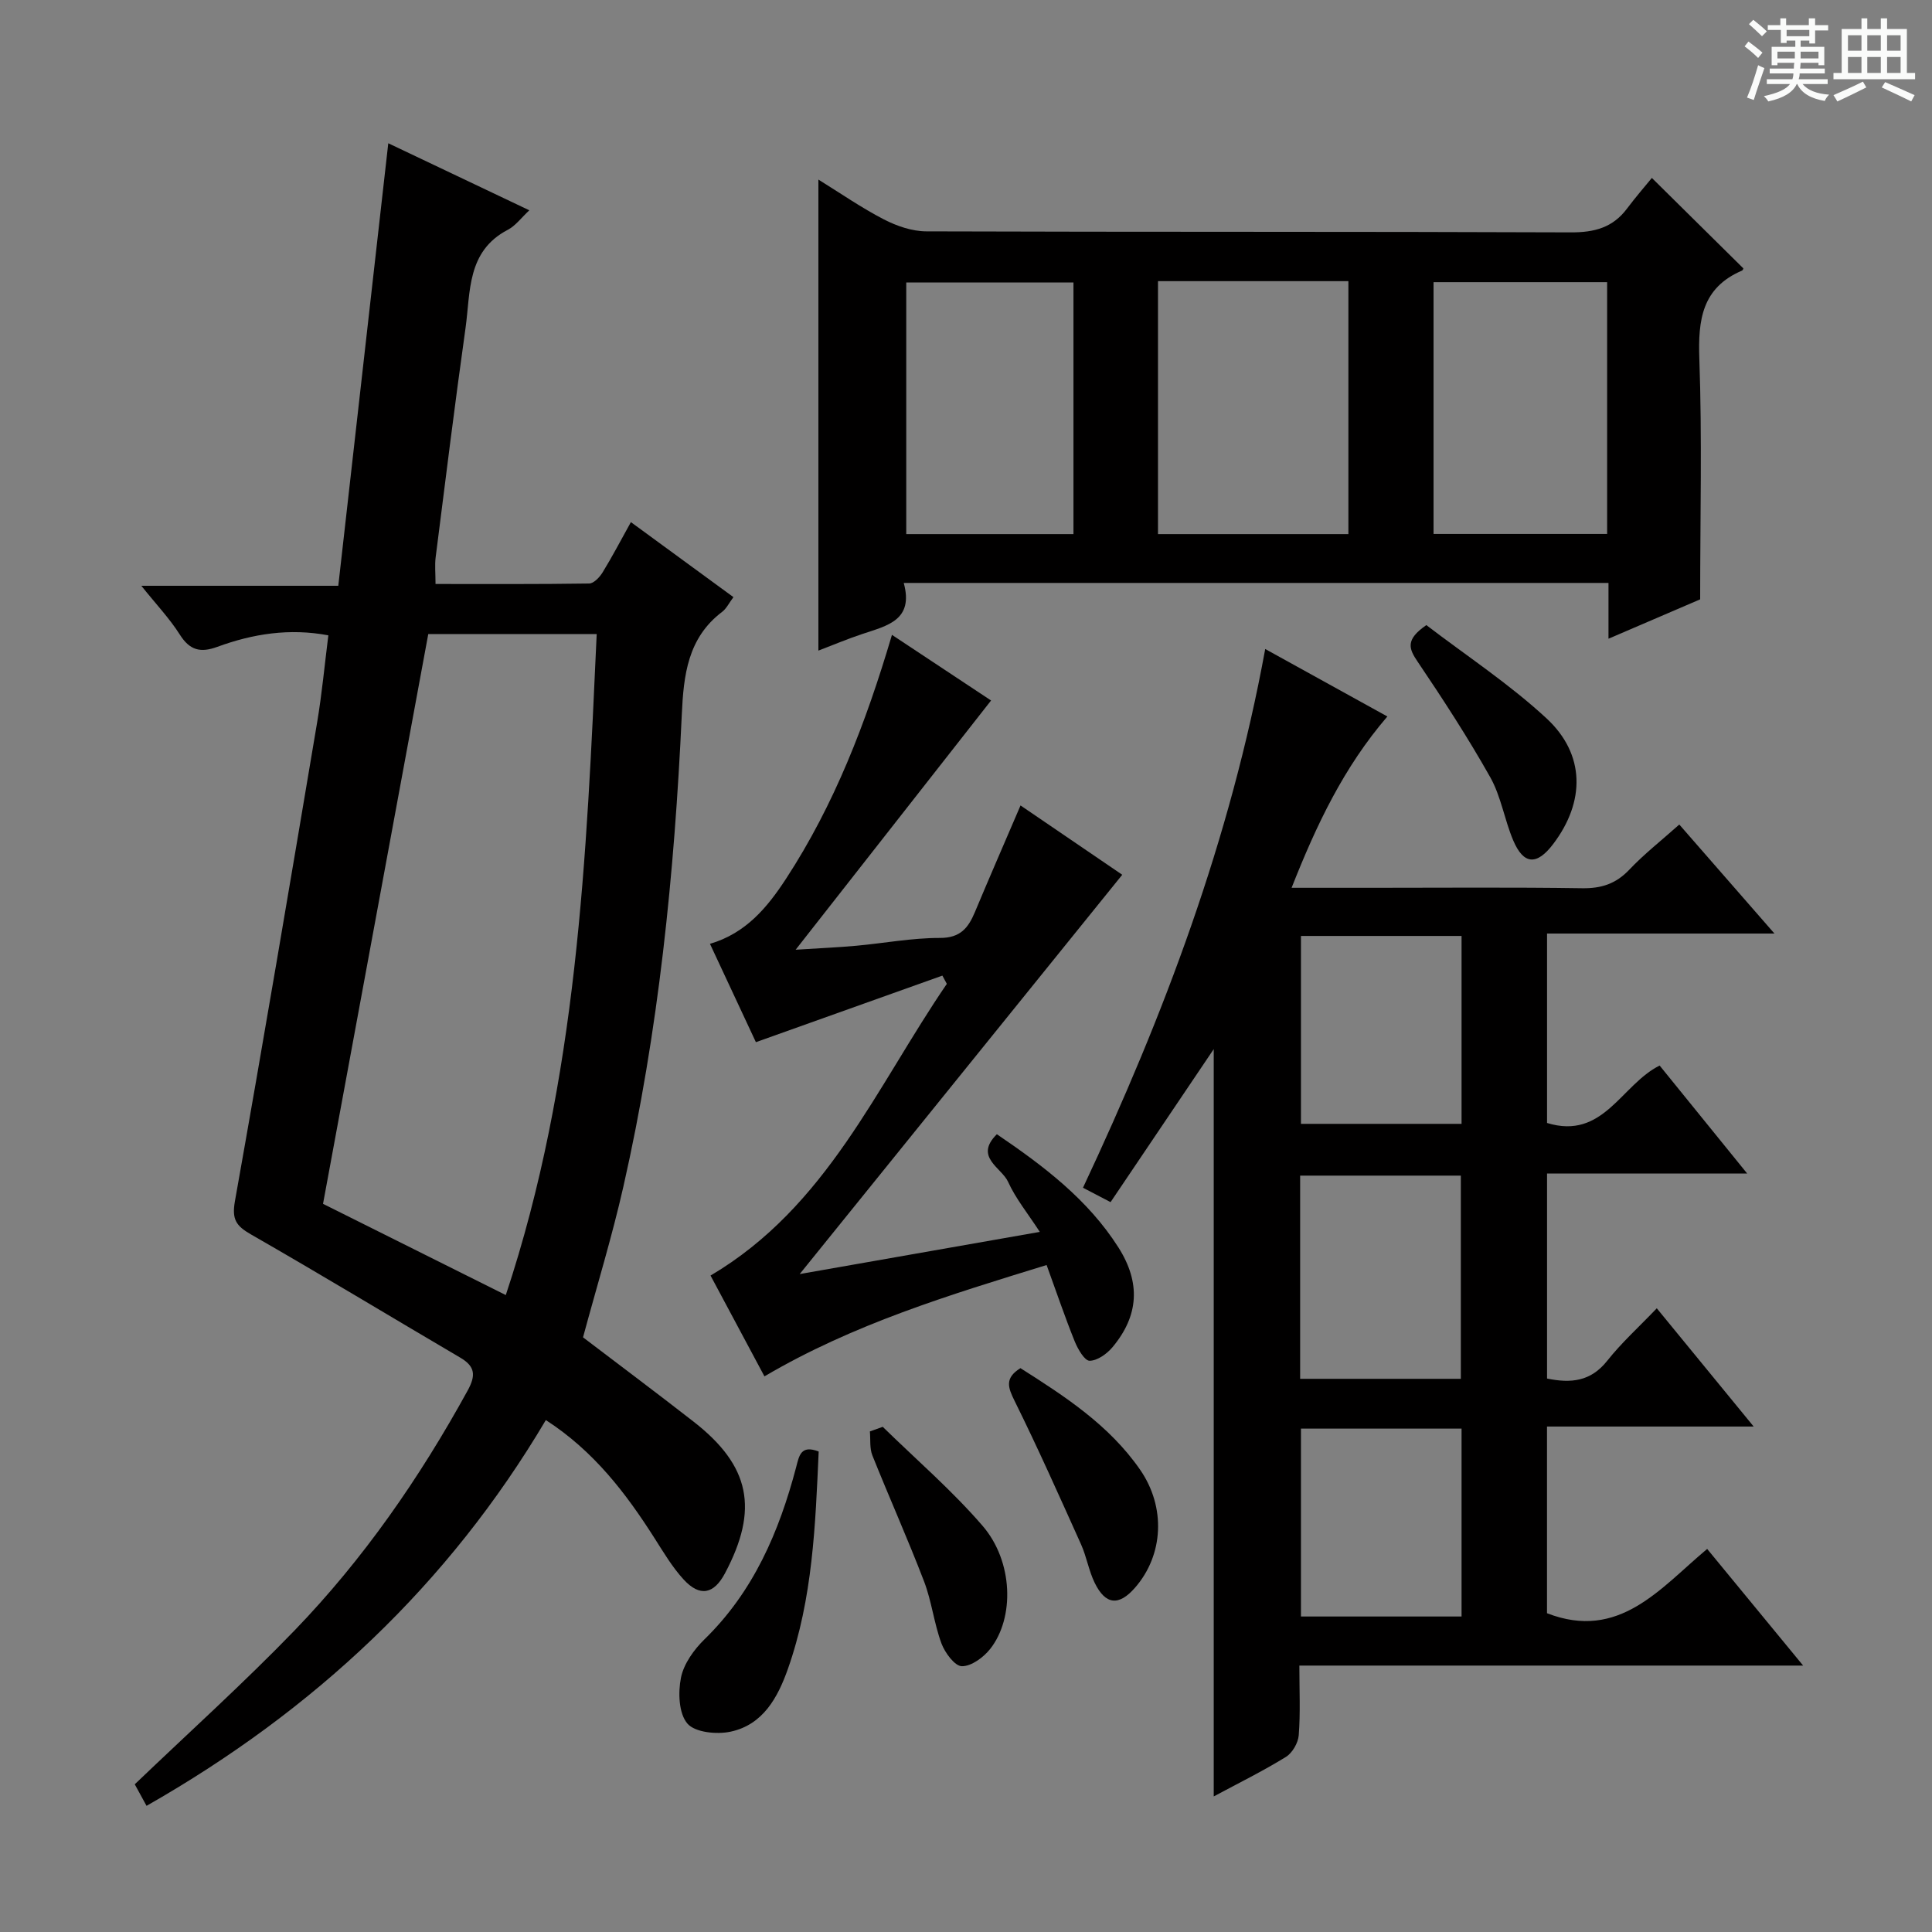 <svg enable-background="new 0 0 400 400" viewBox="0 0 400 400" xmlns="http://www.w3.org/2000/svg"><rect x="0" y="0" width="400" height="400" fill="#808080" stroke="none"/><path d="m361.2 9.6.8-1c.9.7 1.9 1.4 2.9 2.3l-.9 1.1c-1-1-2-1.8-2.8-2.4zm.5 10.6c.9-2.1 1.6-4.3 2.3-6.7.4.2.8.4 1.3.6-.7 2.1-1.5 4.3-2.2 6.6zm.4-15.2.9-.9c1 .8 2 1.6 2.8 2.4l-1 1c-.9-.9-1.8-1.7-2.7-2.5zm12.5-1.2h1.2v1.4h2.7v1.1h-2.7v2.7h-1.2v-.6h-1.8v1.3h4.9v3.8h-1.2v-.5h-3.7c0 .4-.1.9-.1 1.2h5.1v1h-5.2c0 .5-.1.9-.2 1.2h6v1h-5.2c1.1 1.3 2.9 2 5.5 2.2-.4.4-.7.8-.9 1.3-2.9-.5-4.8-1.6-5.7-3.5h-.1c-.8 1.7-2.7 2.9-5.9 3.6-.2-.4-.6-.8-.9-1.1 2.8-.6 4.6-1.4 5.4-2.5h-4.8v-1h5.3c.1-.3.2-.7.2-1.2h-4.9v-1h5c0-.4 0-.8.1-1.2h-3.5v.5h-1.2v-3.8h4.9v-1.3h-1.8v.5h-1.2v-2.7h-2.7v-1h2.6v-1.4h1.2v1.4h4.7v-1.4zm-6.6 8.3h3.6c0-.4 0-.9 0-1.4h-3.6zm1.9-4.6h4.7v-1.3h-4.7zm6.6 3.2h-3.7v1.4h3.7z" fill="#fafbfa"/><path d="m385.3 3.8h1.3v2.2h2.8v-2.2h1.3v2.2h4.1v9.1h1.7v1.3h-16.9v-1.3h1.7v-9.1h4.1v-2.2zm.4 13.1.7 1.2c-1.8.9-3.8 1.9-6 2.9-.2-.4-.5-.8-.8-1.3 2.3-1 4.3-1.9 6.1-2.8zm-3.1-6.4h2.8v-3.2h-2.8zm0 4.6h2.8v-3.3h-2.8zm4-4.6h2.8v-3.2h-2.8zm0 4.6h2.8v-3.3h-2.8zm3.7 1.9c2.1.9 4.1 1.8 6.1 2.7l-.7 1.3c-2.2-1.1-4.2-2-6.1-2.9zm3.2-9.7h-2.8v3.2h2.8zm-2.8 7.8h2.8v-3.3h-2.8z" fill="#fafbfa"/><g fill="#010000"><path d="m80.39 29.66c9.68 4.6 19.09 9.07 29.2 13.88-1.67 1.55-2.85 3.2-4.46 4.04-8.51 4.44-7.7 12.86-8.75 20.36-2.22 15.78-4.17 31.6-6.18 47.42-.21 1.63-.03 3.31-.03 5.55 10.58 0 21.2.06 31.81-.1.95-.01 2.17-1.3 2.78-2.3 1.99-3.24 3.76-6.63 5.86-10.41 7.16 5.24 14.08 10.3 21.23 15.53-.94 1.26-1.46 2.38-2.33 3.04-7.15 5.4-7.99 13.15-8.36 21.25-1.52 32.9-4.8 65.6-12.1 97.77-2.34 10.33-5.46 20.49-8.35 31.19 7.32 5.58 15.17 11.44 22.89 17.46 11.73 9.14 13.54 18.13 6.5 31.39-2.3 4.34-5.21 4.94-8.56 1.29-2.33-2.54-4.14-5.59-6.01-8.53-5.94-9.33-12.55-18.03-22.52-24.48-20.14 34.02-47.96 60.11-82.67 79.87-.97-1.78-1.87-3.42-2.44-4.46 11.31-10.83 22.57-20.97 33.07-31.84 14.29-14.8 25.93-31.62 35.84-49.66 1.72-3.13 1.61-5-1.51-6.83-14.47-8.5-28.82-17.2-43.38-25.54-3.08-1.77-3.94-3.13-3.28-6.87 5.88-33 11.46-66.06 17.02-99.12.99-5.88 1.54-11.83 2.32-18.02-8.04-1.52-15.62-.32-22.98 2.38-3.49 1.28-5.71.73-7.77-2.53-2.12-3.35-4.9-6.27-7.97-10.11h40.78c3.46-30.58 6.86-60.69 10.35-91.62zm-13.51 219.58c12.15 6.07 24.71 12.34 37.84 18.89 14.84-44.64 16.71-90.63 18.82-136.86-12.13 0-23.7 0-34.87 0-7.28 39.43-14.5 78.52-21.79 117.97z"/><path d="m347.68 170.71c6.48 7.42 12.67 14.52 19.7 22.57-16.41 0-31.61 0-47.08 0v39.22c11.68 3.59 15.36-7.95 23.31-11.89 5.79 7.14 11.6 14.31 18.12 22.35-14.43 0-27.79 0-41.43 0v42.45c4.93 1.02 9.05.63 12.46-3.68 2.97-3.75 6.57-7 10.26-10.86 6.75 8.24 12.99 15.85 20.06 24.48-15.08 0-28.81 0-42.79 0v38.65c14.95 5.81 23.46-5.2 33.16-13.31 6.61 8.04 12.94 15.73 19.87 24.15-35.03 0-69.35 0-104.3 0 0 5.21.23 9.83-.13 14.41-.12 1.6-1.32 3.68-2.67 4.51-4.77 2.94-9.82 5.43-14.93 8.17 0-51.81 0-103.25 0-154.72-7.11 10.54-14.2 21.05-21.36 31.68-2.23-1.16-3.8-1.99-5.71-2.98 16.79-35.74 30.52-72.14 37.73-111.54 8.78 4.85 16.96 9.37 25.29 13.97-9.02 10.5-14.66 22.37-19.83 35.47h16.66c14.5 0 29-.13 43.5.09 3.96.06 6.96-.91 9.72-3.8 3.05-3.23 6.61-6.02 10.39-9.39zm-78.5 114.76h33.27c0-14.25 0-28.15 0-42.07-11.28 0-22.19 0-33.27 0zm.17-91.69v38.9h33.25c0-13.05 0-25.79 0-38.9-11.08 0-21.97 0-33.25 0zm33.25 102c-11.23 0-22.26 0-33.25 0v38.9h33.25c0-13.06 0-25.8 0-38.9z"/><path d="m360.94 55.56c.03-.06-.06.37-.29.47-8.27 3.55-9.11 10.19-8.82 18.28.58 16.27.17 32.58.17 49.78-5.37 2.3-11.85 5.09-18.98 8.15 0-4.17 0-7.73 0-11.55-48.72 0-96.96 0-145.91 0 2.12 7.71-3.43 8.85-8.49 10.54-3.1 1.03-6.12 2.3-9.18 3.47 0-32.59 0-64.66 0-97.52 4.61 2.85 8.92 5.85 13.55 8.24 2.67 1.38 5.84 2.47 8.8 2.48 44.48.15 88.96.03 133.44.21 4.89.02 8.69-.99 11.64-4.94 1.79-2.39 3.76-4.65 5.13-6.33 6.85 6.79 12.86 12.72 18.94 18.72zm-121.19 2.65v52.37h39.42c0-17.53 0-34.88 0-52.37-13.22 0-26.03 0-39.42 0zm92.99 52.34c0-17.51 0-34.74 0-52.13-12.12 0-23.99 0-35.94 0v52.13zm-110.49-52.06c-11.99 0-23.39 0-34.62 0v52.09h34.62c0-17.48 0-34.72 0-52.09z"/><path d="m156.5 215.77c-3.05-6.54-6.26-13.39-9.51-20.36 7.47-2.19 11.9-7.58 15.76-13.49 9.98-15.3 16.5-32.15 21.92-50.48 7.11 4.71 13.94 9.23 20.52 13.59-13.25 16.9-26.42 33.69-40.46 51.6 5.2-.33 8.87-.49 12.53-.82 5.79-.53 11.56-1.63 17.34-1.62 4.2.01 5.86-2.05 7.23-5.32 3-7.17 6.11-14.3 9.46-22.11 7.14 4.86 14.32 9.75 21.06 14.35-22.11 27.38-44.08 54.58-66.78 82.67 16.91-2.97 32.92-5.78 49.71-8.73-2.47-3.81-4.99-6.88-6.57-10.37-1.32-2.93-7.11-5.12-2.32-9.85 9.73 6.6 18.86 13.53 25.16 23.43 4.65 7.31 4.23 14.13-1.2 20.64-1.16 1.39-3.14 2.82-4.76 2.83-1.03.01-2.43-2.41-3.07-3.98-2.04-5.06-3.79-10.23-5.83-15.84-20.16 6.21-39.97 12.2-58.42 23.05-3.7-6.93-7.41-13.86-11.16-20.87 24.13-14.26 34.32-39.07 48.92-60.39-.31-.57-.61-1.14-.92-1.71-12.59 4.49-25.19 8.99-38.61 13.78z"/><path d="m169.5 300.52c-.68 15.18-1.23 30.42-6.37 45-2.1 5.95-5.16 11.56-11.85 13-2.86.62-7.38.17-8.96-1.67-1.8-2.1-1.95-6.45-1.33-9.52.58-2.87 2.69-5.8 4.87-7.93 10.14-9.88 15.44-22.25 18.96-35.58.63-2.41.95-4.74 4.68-3.3z"/><path d="m295.31 129.42c8.24 6.31 17.15 12.16 24.87 19.3 8.08 7.48 8.02 17.3 1.38 26.04-3.38 4.45-6.12 4.3-8.27-.78-1.81-4.27-2.51-9.08-4.75-13.06-4.62-8.21-9.78-16.14-15.05-23.95-1.79-2.65-2.59-4.52 1.82-7.55z"/><path d="m211.27 283.26c9.17 5.82 18.36 11.77 24.77 21.02 5.37 7.75 4.87 17.66-1.04 24.43-3.34 3.83-6.11 3.6-8.36-1.01-1.22-2.5-1.67-5.38-2.81-7.93-4.48-9.95-8.92-19.93-13.76-29.71-1.39-2.81-2.11-4.73 1.2-6.8z"/><path d="m182.76 295.41c6.95 6.8 14.38 13.19 20.7 20.53 6.32 7.35 6.63 19.01 1.55 25.45-1.38 1.75-3.9 3.61-5.87 3.58-1.47-.02-3.5-2.78-4.22-4.71-1.54-4.16-2.02-8.71-3.6-12.84-3.36-8.77-7.21-17.36-10.7-26.08-.6-1.49-.37-3.31-.52-4.98.89-.33 1.77-.64 2.66-.95z"/></g></svg>